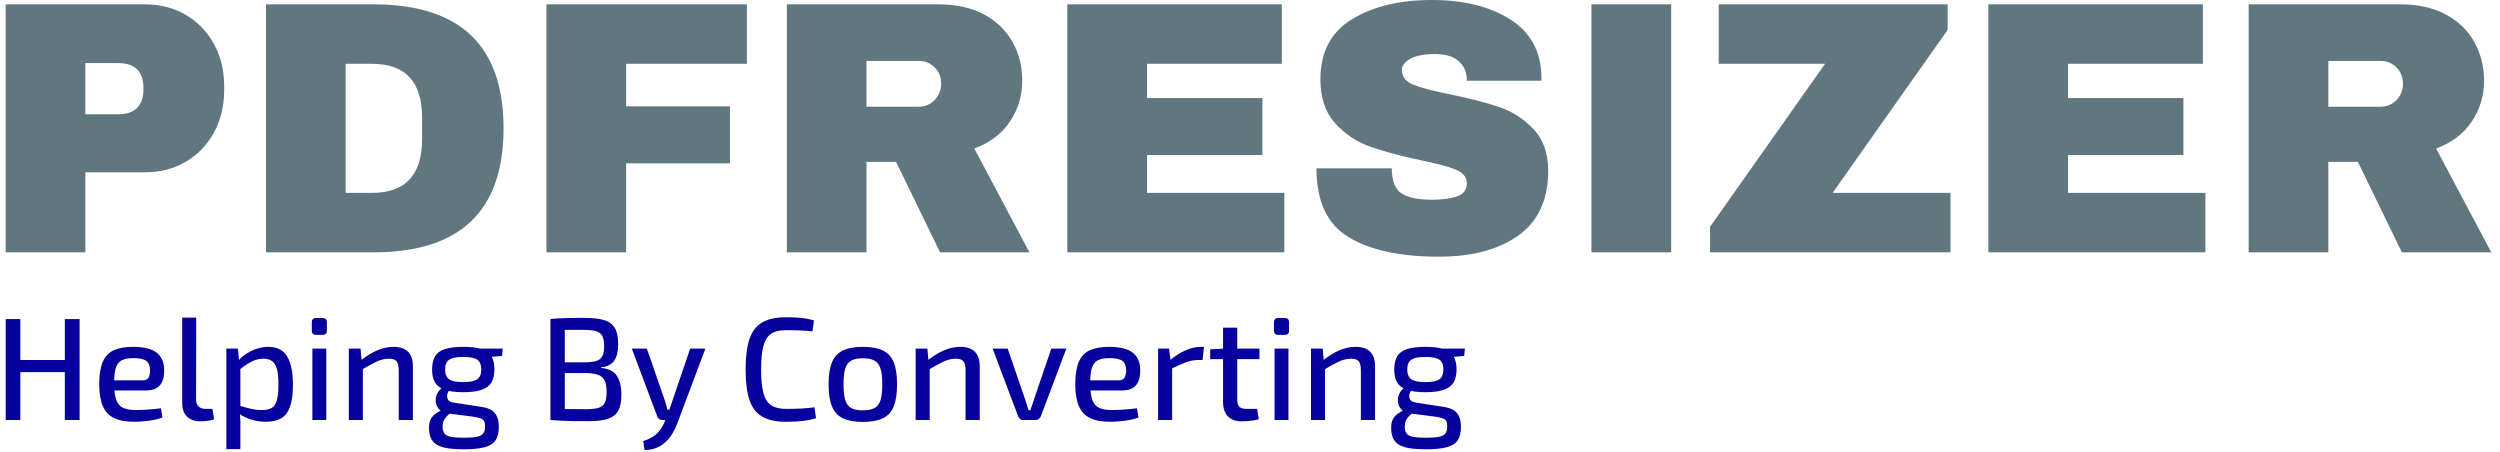 <svg xmlns="http://www.w3.org/2000/svg" version="1.1" xmlns:xlink="http://www.w3.org/1999/xlink" xmlns:svgjs="http://svgjs.dev/svgjs" width="1000" height="181" viewBox="0 0 1000 181"><g transform="matrix(1,0,0,1,-0.606,-0.499)"><svg viewBox="0 0 396 72" data-background-color="#ffffff" preserveAspectRatio="xMidYMid meet" height="181" width="1000" xmlns="http://www.w3.org/2000/svg" xmlns:xlink="http://www.w3.org/1999/xlink"><g id="tight-bounds" transform="matrix(1,0,0,1,0.24,0.198)"><svg viewBox="0 0 395.52 71.603" height="71.603" width="395.52"><g><svg viewBox="0 0 395.52 71.603" height="71.603" width="395.52"><g><svg viewBox="0 0 395.52 71.603" height="71.603" width="395.52"><g id="textblocktransform"><svg viewBox="0 0 395.52 71.603" height="71.603" width="395.52" id="textblock"><g><svg viewBox="0 0 395.52 40.843" height="40.843" width="395.52"><g transform="matrix(1,0,0,1,0,0)"><svg width="395.52" viewBox="3.7 -35 344.73 35.6" height="40.843" data-palette-color="#61777f"><g class="undefined-text-0" data-fill-palette-color="primary" id="text-0"><path d="M23-34.4Q26.2-34.4 28.7-32.93 31.2-31.45 32.6-28.88 34-26.3 34-23.1L34-23.1 34-22.45Q34-19.25 32.6-16.65 31.2-14.05 28.7-12.58 26.2-11.1 23-11.1L23-11.1 14.75-11.1 14.75 0 3.7 0 3.7-34.4 23-34.4ZM14.75-26.25L14.75-19.15 19.3-19.15Q21.05-19.15 21.93-20.05 22.8-20.95 22.8-22.5L22.8-22.5 22.8-22.9Q22.8-24.5 21.93-25.38 21.05-26.25 19.3-26.25L19.3-26.25 14.75-26.25ZM54.7-34.4Q72.75-34.4 72.75-17.2L72.75-17.2Q72.75 0 54.7 0L54.7 0 39.8 0 39.8-34.4 54.7-34.4ZM50.85-26.15L50.85-8.25 54.5-8.25Q61.45-8.25 61.45-15.7L61.45-15.7 61.45-18.7Q61.45-26.15 54.5-26.15L54.5-26.15 50.85-26.15ZM78.7 0L78.7-34.4 106.5-34.4 106.5-26.15 89.75-26.15 89.75-20.25 104.15-20.25 104.15-12.35 89.75-12.35 89.75 0 78.7 0ZM144.69-23.85Q144.69-20.7 142.99-18.15 141.29-15.6 138.04-14.4L138.04-14.4 145.69 0 133.29 0 127.19-12.55 123.09-12.55 123.09 0 112.04 0 112.04-34.4 133.09-34.4Q136.79-34.4 139.42-32.98 142.04-31.55 143.37-29.13 144.69-26.7 144.69-23.85L144.69-23.85ZM133.44-23.4Q133.44-24.75 132.54-25.65 131.64-26.55 130.34-26.55L130.34-26.55 123.09-26.55 123.09-20.2 130.34-20.2Q131.64-20.2 132.54-21.13 133.44-22.05 133.44-23.4L133.44-23.4ZM150.94 0L150.94-34.4 180.69-34.4 180.69-26.15 161.99-26.15 161.99-21.4 177.99-21.4 177.99-13.5 161.99-13.5 161.99-8.25 181.04-8.25 181.04 0 150.94 0ZM201.49-35Q208.09-35 212.34-32.33 216.59-29.65 216.69-24.4L216.69-24.4 216.69-23.8 206.34-23.8 206.34-24Q206.34-25.5 205.24-26.5 204.14-27.5 201.89-27.5L201.89-27.5Q199.69-27.5 198.51-26.85 197.34-26.2 197.34-25.25L197.34-25.25Q197.34-23.9 198.94-23.25 200.54-22.6 204.09-21.9L204.09-21.9Q208.24-21.05 210.91-20.13 213.59-19.2 215.59-17.1 217.59-15 217.64-11.4L217.64-11.4Q217.64-5.3 213.51-2.35 209.39 0.6 202.49 0.6L202.49 0.6Q194.44 0.6 189.96-2.1 185.49-4.8 185.49-11.65L185.49-11.65 195.94-11.65Q195.94-9.05 197.29-8.18 198.64-7.3 201.49-7.3L201.49-7.3Q203.59-7.3 204.96-7.75 206.34-8.2 206.34-9.6L206.34-9.6Q206.34-10.85 204.81-11.48 203.29-12.1 199.84-12.8L199.84-12.8Q195.64-13.7 192.89-14.68 190.14-15.65 188.09-17.9 186.04-20.15 186.04-24L186.04-24Q186.04-29.65 190.41-32.33 194.79-35 201.49-35L201.49-35ZM234.69 0L223.63 0 223.63-34.4 234.69-34.4 234.69 0ZM273.03-30.85L257.08-8.25 273.43-8.25 273.43 0 240.08 0 240.08-3.55 256.03-26.15 241.28-26.15 241.28-34.4 273.03-34.4 273.03-30.85ZM278.68 0L278.68-34.4 308.43-34.4 308.43-26.15 289.73-26.15 289.73-21.4 305.73-21.4 305.73-13.5 289.73-13.5 289.73-8.25 308.78-8.25 308.78 0 278.68 0ZM347.43-23.85Q347.43-20.7 345.73-18.15 344.03-15.6 340.78-14.4L340.78-14.4 348.43 0 336.03 0 329.93-12.55 325.83-12.55 325.83 0 314.78 0 314.78-34.4 335.83-34.4Q339.53-34.4 342.15-32.98 344.78-31.55 346.1-29.13 347.43-26.7 347.43-23.85L347.43-23.85ZM336.18-23.4Q336.18-24.75 335.28-25.65 334.38-26.55 333.08-26.55L333.08-26.55 325.83-26.55 325.83-20.2 333.08-20.2Q334.38-20.2 335.28-21.13 336.18-22.05 336.18-23.4L336.18-23.4Z" fill="#61777f" data-fill-palette-color="primary"></path></g></svg></g></svg></g><g transform="matrix(1,0,0,1,0,50.485)"><svg viewBox="0 0 232.21 21.118" height="21.118" width="232.21"><g transform="matrix(1,0,0,1,0,0)"><svg width="232.21" viewBox="4.2 -35.1 498.6 45.35" height="21.118" data-palette-color="#07029e"><path d="M4.2-34.5L9.2-34.5 9.2 0 4.2 0 4.2-34.5ZM8.8-20.5L24.95-20.5 24.95-16.35 8.8-16.35 8.8-20.5ZM24.4-34.5L29.45-34.5 29.45 0 24.4 0 24.4-34.5ZM47.65-25L47.65-25Q53.3-25 55.82-22.98 58.35-20.95 58.35-17L58.35-17Q58.4-13.7 56.92-11.9 55.45-10.1 52.15-10.1L52.15-10.1 38.05-10.1 38.05-13.55 50.9-13.55Q52.55-13.55 53.05-14.6 53.55-15.65 53.55-17L53.55-17Q53.5-19.25 52.22-20.2 50.95-21.15 47.85-21.15L47.85-21.15Q45.3-21.15 43.85-20.4 42.4-19.65 41.82-17.8 41.25-15.95 41.25-12.6L41.25-12.6Q41.25-8.85 41.97-6.88 42.7-4.9 44.32-4.15 45.95-3.4 48.65-3.4L48.65-3.4Q50.55-3.4 52.92-3.58 55.3-3.75 57.25-4L57.25-4 57.75-0.85Q56.55-0.35 54.85-0.03 53.15 0.3 51.35 0.45 49.55 0.6 48.05 0.6L48.05 0.6Q43.75 0.6 41.15-0.7 38.55-2 37.35-4.83 36.15-7.65 36.15-12.25L36.15-12.25Q36.15-17.05 37.35-19.85 38.55-22.65 41.1-23.83 43.65-25 47.65-25ZM64.5-35L69.3-35 69.25-6.95Q69.25-5.4 70.12-4.6 71-3.8 72.55-3.8L72.55-3.8 74.85-3.8 75.4-0.25Q74.9 0 74.02 0.15 73.15 0.3 72.22 0.38 71.3 0.45 70.65 0.45L70.65 0.45Q67.85 0.45 66.17-1.15 64.5-2.75 64.5-5.8L64.5-5.8 64.5-35ZM93.94-25L93.94-25Q98.44-25 100.39-21.7 102.34-18.4 102.34-12.05L102.34-12.05Q102.34-7.3 101.34-4.53 100.34-1.75 98.32-0.58 96.29 0.6 93.14 0.6L93.14 0.6Q90.69 0.6 88.37-0.08 86.04-0.75 83.89-2.15L83.89-2.15 84.19-4.85Q86.39-4.2 88.12-3.8 89.84-3.4 91.79-3.4L91.79-3.4Q93.84-3.4 95.07-4.1 96.29-4.8 96.84-6.7 97.39-8.6 97.39-12.05L97.39-12.05Q97.39-15.45 96.87-17.38 96.34-19.3 95.22-20.13 94.09-20.95 92.24-20.95L92.24-20.95Q90.34-20.95 88.49-20.08 86.64-19.2 84.24-17.35L84.24-17.35 83.74-20.35Q84.99-21.75 86.67-22.8 88.34-23.85 90.24-24.43 92.14-25 93.94-25ZM79.59-24.4L83.54-24.4 84.04-19.45 84.39-18.8 84.39-3.1 84.19-2.5Q84.34-1.1 84.39 0.25 84.44 1.6 84.39 3.1L84.39 3.1 84.39 9.95 79.59 9.95 79.59-24.4ZM108.99-24.4L113.74-24.4 113.74 0 108.99 0 108.99-24.4ZM110.24-34.85L112.49-34.85Q113.94-34.85 113.94-33.4L113.94-33.4 113.94-30.55Q113.94-29.1 112.49-29.1L112.49-29.1 110.24-29.1Q108.79-29.1 108.79-30.55L108.79-30.55 108.79-33.4Q108.79-34.85 110.24-34.85L110.24-34.85ZM136.69-25L136.69-25Q143.34-25 143.34-18.3L143.34-18.3 143.34 0 138.49 0 138.49-16.9Q138.49-19.2 137.74-20.08 136.99-20.95 135.19-20.95L135.19-20.95Q133.04-20.95 130.89-19.93 128.74-18.9 125.74-17.1L125.74-17.1 125.54-20.35Q128.34-22.6 131.14-23.8 133.94-25 136.69-25ZM121.44-24.4L125.44-24.4 125.89-19.7 126.24-19 126.24 0 121.44 0 121.44-24.4ZM160.59-25L160.59-25Q164.54-25 166.86-24.23 169.19-23.45 170.19-21.73 171.19-20 171.19-17.25L171.19-17.25Q171.19-14.6 170.19-12.88 169.19-11.15 166.84-10.33 164.49-9.5 160.54-9.5L160.54-9.5Q156.54-9.5 154.21-10.33 151.89-11.15 150.89-12.85 149.89-14.55 149.89-17.2L149.89-17.2Q149.89-20 150.89-21.73 151.89-23.45 154.24-24.23 156.59-25 160.59-25ZM160.54-21.55L160.54-21.55Q157.04-21.55 155.69-20.58 154.34-19.6 154.34-17.25L154.34-17.25Q154.34-14.95 155.69-13.95 157.04-12.95 160.54-12.95L160.54-12.95Q164.04-12.95 165.36-13.95 166.69-14.95 166.69-17.25L166.69-17.25Q166.69-19.6 165.36-20.58 164.04-21.55 160.54-21.55ZM165.74-24.4L174.04-24.4 173.79-21.9 167.49-21.35 165.74-24.4ZM153.59-11.05L153.59-11.05 156.24-10.7Q155.44-10 155.14-8.95 154.84-7.9 155.29-7.05 155.74-6.2 157.29-5.95L157.29-5.95 166.39-4.55Q169.89-4.1 171.29-2.43 172.69-0.75 172.69 2.35L172.69 2.35Q172.69 5.3 171.56 6.95 170.44 8.6 167.84 9.3 165.24 10 160.84 10L160.84 10Q157.39 10 155.09 9.63 152.79 9.25 151.41 8.38 150.04 7.5 149.44 6.1 148.84 4.7 148.84 2.65L148.84 2.65Q148.84 1.05 149.31-0.05 149.79-1.15 150.89-2 151.99-2.85 153.74-3.65L153.74-3.65 156.89-5.2 158.99-4.45 156.59-2.7Q155.54-1.95 154.86-1.23 154.19-0.5 153.84 0.28 153.49 1.05 153.49 2.15L153.49 2.15Q153.49 3.75 154.11 4.6 154.74 5.45 156.34 5.75 157.94 6.05 160.79 6.05L160.79 6.05Q163.64 6.05 165.19 5.73 166.74 5.4 167.36 4.58 167.99 3.75 167.99 2.2L167.99 2.2Q167.99 1 167.66 0.38 167.34-0.25 166.44-0.58 165.54-0.9 163.84-1.15L163.84-1.15 155.29-2.25Q153.64-2.45 152.69-3.28 151.74-4.1 151.36-5.23 150.99-6.35 151.16-7.48 151.34-8.6 151.96-9.6 152.59-10.6 153.59-11.05ZM201.88-34.9L201.88-34.9Q206.18-34.9 208.71-34.13 211.23-33.35 212.36-31.4 213.48-29.45 213.48-25.9L213.48-25.9Q213.48-22.2 212.11-20.25 210.73-18.3 207.63-18L207.63-18 207.63-17.8Q211.48-17.45 213.03-15.1 214.58-12.75 214.58-8.6L214.58-8.6Q214.58-5.05 213.46-3.1 212.33-1.15 209.88-0.38 207.43 0.4 203.43 0.4L203.43 0.4Q200.38 0.4 198.21 0.38 196.03 0.35 194.18 0.25 192.33 0.15 190.33 0L190.33 0 191.03-3.85Q192.13-3.8 195.28-3.75 198.43-3.7 202.63-3.7L202.63-3.7Q205.23-3.7 206.73-4.15 208.23-4.6 208.88-5.85 209.53-7.1 209.53-9.5L209.53-9.5Q209.53-12.1 208.86-13.48 208.18-14.85 206.63-15.43 205.08-16 202.33-16.05L202.33-16.05 190.98-16.05 190.98-19.7 202.28-19.7Q204.68-19.75 206.08-20.2 207.48-20.65 208.08-21.88 208.68-23.1 208.68-25.3L208.68-25.3Q208.68-27.55 208.03-28.75 207.38-29.95 205.83-30.38 204.28-30.8 201.63-30.8L201.63-30.8Q199.13-30.8 197.13-30.8 195.13-30.8 193.63-30.78 192.13-30.75 191.03-30.65L191.03-30.65 190.33-34.5Q192.13-34.7 193.76-34.77 195.38-34.85 197.31-34.88 199.23-34.9 201.88-34.9ZM190.33-34.5L195.23-34.5 195.23 0 190.33 0 190.33-34.5ZM238.08-24.4L243.28-24.4 233.68 1.15Q233.08 2.8 232.15 4.4 231.23 6 229.88 7.33 228.53 8.65 226.7 9.45 224.88 10.25 222.48 10.25L222.48 10.25 222.03 7.2Q225.03 6.25 226.65 4.7 228.28 3.15 229.23 0.9L229.23 0.9 230.48-2.1Q230.88-3.15 231.28-4.42 231.68-5.7 232.03-6.65L232.03-6.65 238.08-24.4ZM218.13-24.4L223.28-24.4 229.43-6.65Q229.68-5.9 229.9-5.13 230.13-4.35 230.28-3.55L230.28-3.55 231.48-3.55 229.93 0 228.53 0Q227.93 0 227.48-0.33 227.03-0.65 226.83-1.25L226.83-1.25 218.13-24.4ZM270.77-35.1L270.77-35.1Q273.02-35.1 274.62-35 276.22-34.9 277.57-34.68 278.92-34.45 280.37-34.05L280.37-34.05 279.87-30.3Q278.37-30.45 277.07-30.53 275.77-30.6 274.3-30.65 272.82-30.7 270.77-30.7L270.77-30.7Q267.57-30.7 265.72-29.45 263.87-28.2 263.1-25.28 262.32-22.35 262.32-17.25L262.32-17.25Q262.32-12.15 263.1-9.22 263.87-6.3 265.72-5.05 267.57-3.8 270.77-3.8L270.77-3.8Q274.02-3.8 276.25-3.93 278.47-4.05 280.57-4.35L280.57-4.35 281.07-0.6Q278.87 0.05 276.55 0.33 274.22 0.6 270.77 0.6L270.77 0.6Q265.77 0.6 262.75-1.13 259.72-2.85 258.37-6.75 257.02-10.65 257.02-17.25L257.02-17.25Q257.02-23.85 258.37-27.75 259.72-31.65 262.75-33.38 265.77-35.1 270.77-35.1ZM297.07-25L297.07-25Q301.37-25 303.95-23.75 306.52-22.5 307.65-19.68 308.77-16.85 308.77-12.2L308.77-12.2Q308.77-7.5 307.65-4.67 306.52-1.85 303.95-0.6 301.37 0.65 297.07 0.65L297.07 0.65Q292.82 0.65 290.25-0.6 287.67-1.85 286.52-4.67 285.37-7.5 285.37-12.2L285.37-12.2Q285.37-16.85 286.52-19.68 287.67-22.5 290.25-23.75 292.82-25 297.07-25ZM297.07-21.1L297.07-21.1Q294.57-21.1 293.12-20.3 291.67-19.5 291.07-17.57 290.47-15.65 290.47-12.2L290.47-12.2Q290.47-8.75 291.07-6.8 291.67-4.85 293.12-4.08 294.57-3.3 297.07-3.3L297.07-3.3Q299.57-3.3 301.05-4.08 302.52-4.85 303.12-6.8 303.72-8.75 303.72-12.2L303.72-12.2Q303.72-15.65 303.12-17.57 302.52-19.5 301.05-20.3 299.57-21.1 297.07-21.1ZM330.37-25L330.37-25Q337.02-25 337.02-18.3L337.02-18.3 337.02 0 332.17 0 332.17-16.9Q332.17-19.2 331.42-20.08 330.67-20.95 328.87-20.95L328.87-20.95Q326.72-20.95 324.57-19.93 322.42-18.9 319.42-17.1L319.42-17.1 319.22-20.35Q322.02-22.6 324.82-23.8 327.62-25 330.37-25ZM315.12-24.4L319.12-24.4 319.57-19.7 319.92-19 319.92 0 315.12 0 315.12-24.4ZM361.47-24.4L366.62-24.4 357.87-1.2Q357.62-0.65 357.19-0.33 356.77 0 356.17 0L356.17 0 351.87 0Q351.27 0 350.84-0.33 350.42-0.65 350.17-1.2L350.17-1.2 341.42-24.4 346.57-24.4 352.32-7.65Q352.72-6.6 353.04-5.5 353.37-4.4 353.67-3.35L353.67-3.35 354.32-3.35Q354.72-4.45 355.07-5.53 355.42-6.6 355.77-7.65L355.77-7.65 361.47-24.4ZM381.16-25L381.16-25Q386.81-25 389.34-22.98 391.86-20.95 391.86-17L391.86-17Q391.91-13.7 390.44-11.9 388.96-10.1 385.66-10.1L385.66-10.1 371.56-10.1 371.56-13.55 384.41-13.55Q386.06-13.55 386.56-14.6 387.06-15.65 387.06-17L387.06-17Q387.01-19.25 385.74-20.2 384.46-21.15 381.36-21.15L381.36-21.15Q378.81-21.15 377.36-20.4 375.91-19.65 375.34-17.8 374.76-15.95 374.76-12.6L374.76-12.6Q374.76-8.85 375.49-6.88 376.21-4.9 377.84-4.15 379.46-3.4 382.16-3.4L382.16-3.4Q384.06-3.4 386.44-3.58 388.81-3.75 390.76-4L390.76-4 391.26-0.85Q390.06-0.35 388.36-0.03 386.66 0.3 384.86 0.45 383.06 0.6 381.56 0.6L381.56 0.6Q377.26 0.6 374.66-0.7 372.06-2 370.86-4.83 369.66-7.65 369.66-12.25L369.66-12.25Q369.66-17.05 370.86-19.85 372.06-22.65 374.61-23.83 377.16-25 381.16-25ZM397.96-24.4L401.71-24.4 402.31-19.7 402.76-19 402.76 0 397.96 0 397.96-24.4ZM412.56-25L413.66-25 413.16-20.5 411.61-20.5Q409.56-20.5 407.44-19.7 405.31-18.9 402.26-17.4L402.26-17.4 401.91-20.35Q404.56-22.55 407.29-23.78 410.01-25 412.56-25L412.56-25ZM420.16-31.55L425.01-31.55 425.01-6.95Q425.01-5.25 425.73-4.53 426.46-3.8 428.21-3.8L428.21-3.8 431.81-3.8 432.36-0.25Q431.51 0 430.43 0.15 429.36 0.3 428.28 0.38 427.21 0.45 426.56 0.45L426.56 0.45Q423.46 0.45 421.81-1.25 420.16-2.95 420.16-6.15L420.16-6.15 420.16-31.55ZM420.56-24.4L432.61-24.4 432.61-20.8 415.76-20.8 415.76-24.15 420.56-24.4ZM437.76-24.4L442.51-24.4 442.51 0 437.76 0 437.76-24.4ZM439.01-34.85L441.26-34.85Q442.71-34.85 442.71-33.4L442.71-33.4 442.71-30.55Q442.71-29.1 441.26-29.1L441.26-29.1 439.01-29.1Q437.56-29.1 437.56-30.55L437.56-30.55 437.56-33.4Q437.56-34.85 439.01-34.85L439.01-34.85ZM465.45-25L465.45-25Q472.1-25 472.1-18.3L472.1-18.3 472.1 0 467.25 0 467.25-16.9Q467.25-19.2 466.5-20.08 465.75-20.95 463.95-20.95L463.95-20.95Q461.8-20.95 459.65-19.93 457.5-18.9 454.5-17.1L454.5-17.1 454.3-20.35Q457.1-22.6 459.9-23.8 462.7-25 465.45-25ZM450.2-24.4L454.2-24.4 454.65-19.7 455-19 455 0 450.2 0 450.2-24.4ZM489.35-25L489.35-25Q493.3-25 495.63-24.23 497.95-23.45 498.95-21.73 499.95-20 499.95-17.25L499.95-17.25Q499.95-14.6 498.95-12.88 497.95-11.15 495.6-10.33 493.25-9.5 489.3-9.5L489.3-9.5Q485.3-9.5 482.98-10.33 480.65-11.15 479.65-12.85 478.65-14.55 478.65-17.2L478.65-17.2Q478.65-20 479.65-21.73 480.65-23.45 483-24.23 485.35-25 489.35-25ZM489.3-21.55L489.3-21.55Q485.8-21.55 484.45-20.58 483.1-19.6 483.1-17.25L483.1-17.25Q483.1-14.95 484.45-13.95 485.8-12.95 489.3-12.95L489.3-12.95Q492.8-12.95 494.13-13.95 495.45-14.95 495.45-17.25L495.45-17.25Q495.45-19.6 494.13-20.58 492.8-21.55 489.3-21.55ZM494.5-24.4L502.8-24.4 502.55-21.9 496.25-21.35 494.5-24.4ZM482.35-11.05L482.35-11.05 485-10.7Q484.2-10 483.9-8.95 483.6-7.9 484.05-7.05 484.5-6.2 486.05-5.95L486.05-5.95 495.15-4.55Q498.65-4.1 500.05-2.43 501.45-0.75 501.45 2.35L501.45 2.35Q501.45 5.3 500.33 6.95 499.2 8.6 496.6 9.3 494 10 489.6 10L489.6 10Q486.15 10 483.85 9.63 481.55 9.25 480.18 8.38 478.8 7.5 478.2 6.1 477.6 4.7 477.6 2.65L477.6 2.65Q477.6 1.05 478.08-0.05 478.55-1.15 479.65-2 480.75-2.85 482.5-3.65L482.5-3.65 485.65-5.2 487.75-4.45 485.35-2.7Q484.3-1.95 483.63-1.23 482.95-0.5 482.6 0.28 482.25 1.05 482.25 2.15L482.25 2.15Q482.25 3.75 482.88 4.6 483.5 5.45 485.1 5.75 486.7 6.05 489.55 6.05L489.55 6.05Q492.4 6.05 493.95 5.73 495.5 5.4 496.13 4.58 496.75 3.75 496.75 2.2L496.75 2.2Q496.75 1 496.43 0.38 496.1-0.25 495.2-0.58 494.3-0.9 492.6-1.15L492.6-1.15 484.05-2.25Q482.4-2.45 481.45-3.28 480.5-4.1 480.13-5.23 479.75-6.35 479.93-7.48 480.1-8.6 480.73-9.6 481.35-10.6 482.35-11.05Z" opacity="1" transform="matrix(1,0,0,1,0,0)" fill="#07029e" class="undefined-text-1" data-fill-palette-color="secondary" id="text-1"></path></svg></g></svg></g></svg></g></svg></g></svg></g><defs></defs></svg><rect width="395.52" height="71.603" fill="none" stroke="none" visibility="hidden"></rect></g></svg></g></svg>